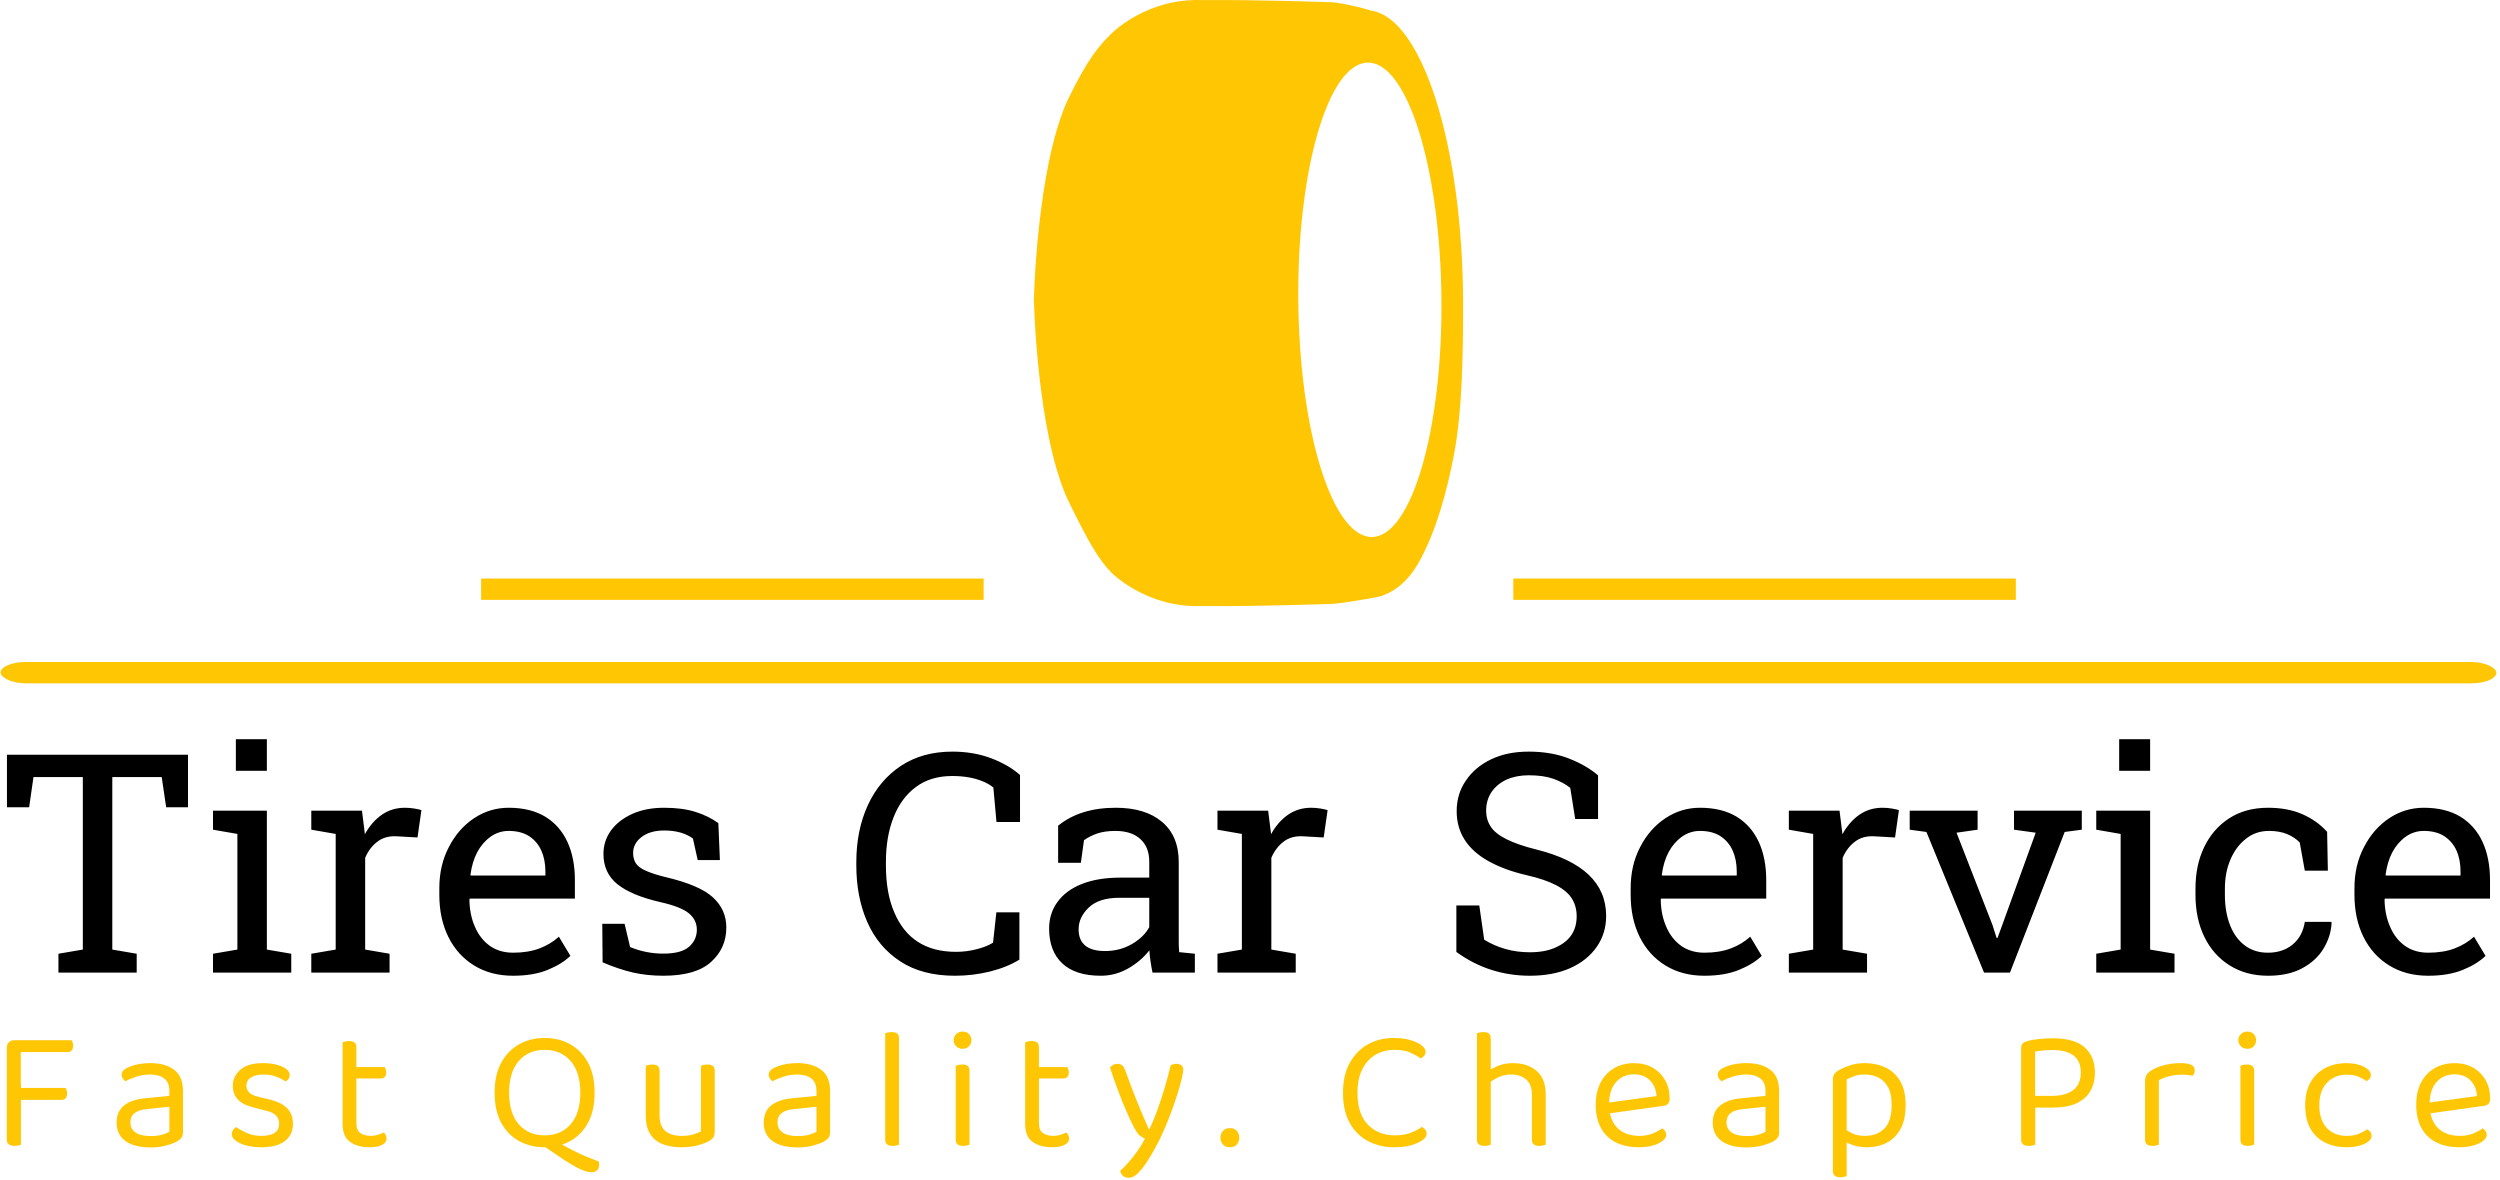 <svg xmlns="http://www.w3.org/2000/svg" version="1.1" xmlns:xlink="http://www.w3.org/1999/xlink"
     xmlns:svgjs="http://svgjs.dev/svgjs" width="1500" height="708" viewBox="0 0 1500 708">
    <g transform="matrix(1,0,0,1,-0.909,-0.666)">
        <svg viewBox="0 0 396 187" data-background-color="#ffffff" preserveAspectRatio="xMidYMid meet" height="708"
             width="1500" xmlns="http://www.w3.org/2000/svg" xmlns:xlink="http://www.w3.org/1999/xlink">
            <g id="tight-bounds" transform="matrix(1,0,0,1,0.24,0.176)">
                <svg viewBox="0 0 395.52 186.648" height="186.648" width="395.52">
                    <g>
                        <svg viewBox="0 0 397.498 187.582" height="186.648"
                             width="395.52">
                            <g>
                                <rect width="397.498" height="3.398" x="0" y="105.434"
                                      fill="#ffc604" opacity="1" stroke-width="0" stroke="transparent" fill-opacity="1"
                                      class="rect-qz-0" data-fill-palette-color="secondary" rx="1%" id="qz-0"
                                      data-palette-color="#ffc604"></rect>
                            </g>
                            <g transform="matrix(1,0,0,1,0.989,117.727)">
                                <svg viewBox="0 0 395.52 69.855" height="69.855" width="395.52">
                                    <g id="textblocktransform">
                                        <svg viewBox="0 0 395.52 69.855" height="69.855"
                                             width="395.52" id="textblock">
                                            <g>
                                                <svg viewBox="0 0 395.52 37.677" height="37.677"
                                                     width="395.52">
                                                    <g transform="matrix(1,0,0,1,0,0)">
                                                        <svg width="395.52" viewBox="2.34 -38.09 405.16 38.6"
                                                             height="37.677" data-palette-color="#3d3839">
                                                            <path d="M2.34-35.55L31.88-35.55 31.88-26.98 28.32-26.98 27.59-31.91 19.53-31.91 19.53-3.76 23.51-3.08 23.51 0 10.74 0 10.74-3.08 14.72-3.76 14.72-31.91 6.67-31.91 5.96-26.98 2.34-26.98 2.34-35.55ZM44.75-32.93L39.69-32.93 39.69-38.09 44.75-38.09 44.75-32.93ZM35.96-3.08L39.94-3.76 39.94-22.63 35.96-23.32 35.96-26.42 44.75-26.42 44.75-3.76 48.73-3.08 48.73 0 35.96 0 35.96-3.08ZM60.79-18.73L60.79-18.73 60.79-3.76 64.77-3.08 64.77 0 52 0 52-3.08 55.98-3.76 55.98-22.63 52-23.32 52-26.42 60.27-26.42 60.69-23.05 60.74-22.58Q61.86-24.61 63.51-25.76 65.16-26.9 67.28-26.9L67.28-26.9Q68.04-26.9 68.83-26.77 69.62-26.64 69.97-26.51L69.97-26.51 69.33-22.05 65.99-22.24Q64.08-22.36 62.79-21.37 61.49-20.39 60.79-18.73ZM84.93 0.51L84.93 0.51Q81.27 0.51 78.56-1.17L78.56-1.17Q75.85-2.83 74.37-5.81 72.89-8.79 72.89-12.7L72.89-12.7 72.89-13.77Q72.89-17.55 74.46-20.51L74.46-20.51Q75.99-23.49 78.57-25.2 81.14-26.9 84.2-26.9L84.2-26.9Q87.76-26.9 90.18-25.44L90.18-25.44Q92.57-23.97 93.79-21.33 95.01-18.68 95.01-15.09L95.01-15.09 95.01-12.08 77.87-12.08 77.8-11.96Q77.82-9.47 78.7-7.47L78.7-7.47Q79.56-5.49 81.13-4.37 82.71-3.25 84.93-3.25L84.93-3.25Q87.37-3.25 89.21-3.94 91.06-4.64 92.4-5.86L92.4-5.86 94.28-2.73Q92.86-1.37 90.53-0.43 88.2 0.51 84.93 0.51ZM77.97-15.97L77.97-15.97 78.02-15.84 90.2-15.84 90.2-16.48Q90.2-18.41 89.54-19.9L89.54-19.9Q88.86-21.41 87.53-22.27 86.2-23.12 84.2-23.12L84.2-23.12Q82.61-23.12 81.27-22.19L81.27-22.19Q78.53-20.21 77.97-15.97ZM109.44 0.51L109.44 0.51Q106.78 0.51 104.46-0.02 102.14-0.56 99.53-1.68L99.53-1.68 99.48-7.96 103.12-7.96 104.02-4.17Q106.61-3.1 109.44-3.1L109.44-3.1Q112.37-3.1 113.64-4.22 114.91-5.35 114.91-7.01L114.91-7.01Q114.91-8.57 113.63-9.66 112.34-10.74 108.97-11.5L108.97-11.5Q104.19-12.6 101.93-14.44 99.67-16.28 99.67-19.36L99.67-19.36Q99.67-21.51 100.92-23.22L100.92-23.22Q102.16-24.9 104.38-25.9 106.61-26.9 109.56-26.9L109.56-26.9Q112.56-26.9 114.7-26.22 116.84-25.54 118.42-24.39L118.42-24.39 118.67-18.36 115.05-18.36 114.27-21.88Q112.49-23.19 109.56-23.19L109.56-23.19Q107.31-23.19 105.91-22.14 104.51-21.09 104.51-19.51L104.51-19.51Q104.51-18.6 104.92-17.9L104.92-17.9Q105.36-17.14 106.68-16.58 108-16.02 109.83-15.58L109.83-15.58Q115.35-14.28 117.53-12.28 119.72-10.28 119.72-7.35L119.72-7.35Q119.72-4 117.24-1.75 114.76 0.51 109.44 0.51ZM157.02 0.51L157.02 0.51Q151.67 0.51 148.11-1.83L148.11-1.83Q144.52-4.17 142.72-8.25 140.93-12.33 140.93-17.5L140.93-17.5 140.93-18.02Q140.93-23.22 142.81-27.32L142.81-27.32Q144.69-31.4 148.2-33.73 151.72-36.06 156.6-36.06L156.6-36.06Q160.04-36.06 162.9-34.99 165.76-33.91 167.64-32.25L167.64-32.25 167.64-24.58 163.8-24.58 163.29-30.2Q162.56-30.81 161.51-31.23L161.51-31.23Q159.43-32.08 156.58-32.08L156.58-32.08Q153.06-32.08 150.67-30.3L150.67-30.3Q148.25-28.52 147.01-25.35 145.76-22.19 145.76-18.07L145.76-18.07 145.76-17.5Q145.76-13.01 147.1-9.89L147.1-9.89Q149.81-3.39 157.19-3.39L157.19-3.39Q158.9-3.39 160.53-3.81 162.17-4.22 163.24-4.88L163.24-4.88 163.78-9.84 167.54-9.84 167.54-2.12Q165.54-0.88 162.75-0.18 159.97 0.51 157.02 0.51ZM180.82 0.51L180.82 0.51Q176.69 0.51 174.54-1.5 172.39-3.52 172.39-7.18L172.39-7.18Q172.39-9.72 173.79-11.57L173.79-11.57Q175.15-13.45 177.77-14.48 180.38-15.5 184.02-15.5L184.02-15.5 188.73-15.5 188.73-18.09Q188.73-20.48 187.27-21.8 185.82-23.12 183.19-23.12L183.19-23.12Q181.53-23.12 180.3-22.72 179.08-22.31 178.08-21.61L178.08-21.61 177.57-17.92 173.86-17.92 173.86-23.97Q177.45-26.9 183.26-26.9L183.26-26.9Q188.07-26.9 190.8-24.61 193.54-22.31 193.54-18.04L193.54-18.04 193.54-5.32Q193.54-4.81 193.55-4.32 193.56-3.83 193.61-3.34L193.61-3.34 196.17-3.08 196.17 0 189.26 0Q188.85-2 188.75-3.64L188.75-3.64Q187.36-1.86 185.27-0.67 183.19 0.51 180.82 0.51ZM181.53-3.52L181.53-3.52Q183.92-3.52 185.9-4.66 187.87-5.81 188.73-7.42L188.73-7.42 188.73-12.21 183.84-12.21Q180.52-12.21 178.86-10.62 177.2-9.03 177.2-7.08L177.2-7.08Q177.2-3.52 181.53-3.52ZM208.65-18.73L208.65-18.73 208.65-3.76 212.63-3.08 212.63 0 199.86 0 199.86-3.08 203.84-3.76 203.84-22.63 199.86-23.32 199.86-26.42 208.13-26.42 208.55-23.05 208.6-22.58Q209.72-24.61 211.37-25.76 213.02-26.9 215.14-26.9L215.14-26.9Q215.9-26.9 216.69-26.77 217.48-26.64 217.83-26.51L217.83-26.51 217.19-22.05 213.85-22.24Q211.94-22.36 210.65-21.37 209.36-20.39 208.65-18.73ZM250.83 0.51L250.83 0.51Q247.58 0.51 244.58-0.44 241.58-1.39 238.84-3.37L238.84-3.37 238.84-10.96 242.58-10.96 243.38-5.37Q244.97-4.39 246.83-3.86 248.68-3.32 250.83-3.32L250.83-3.32Q253.3-3.32 254.98-4.08L254.98-4.08Q258.47-5.59 258.47-9.2L258.47-9.2Q258.47-10.82 257.69-12.08L257.69-12.08Q256.91-13.33 255.11-14.27 253.32-15.21 250.22-15.92L250.22-15.92Q246.65-16.75 244.04-18.21L244.04-18.21Q238.89-21.12 238.89-26.34L238.89-26.34Q238.89-29.15 240.38-31.32L240.38-31.32Q241.85-33.52 244.48-34.79 247.12-36.06 250.63-36.06L250.63-36.06Q254.37-36.06 257.24-34.92 260.11-33.79 261.96-32.18L261.96-32.18 261.96-25.07 258.23-25.07 257.42-30.15Q256.32-31.03 254.69-31.62 253.05-32.2 250.63-32.2L250.63-32.2Q248.63-32.2 247.02-31.49L247.02-31.49Q245.46-30.76 244.58-29.47 243.7-28.17 243.7-26.42L243.7-26.42Q243.7-24.88 244.51-23.73L244.51-23.73Q245.97-21.56 251.88-20.09L251.88-20.09Q263.28-17.26 263.28-9.25L263.28-9.25Q263.28-6.4 261.74-4.2L261.74-4.2Q260.2-1.98 257.41-0.73 254.61 0.51 250.83 0.51ZM279.32 0.51L279.32 0.51Q275.66 0.51 272.95-1.17L272.95-1.17Q270.24-2.83 268.76-5.81 267.28-8.79 267.28-12.7L267.28-12.7 267.28-13.77Q267.28-17.55 268.84-20.51L268.84-20.51Q270.38-23.49 272.96-25.2 275.53-26.9 278.59-26.9L278.59-26.9Q282.15-26.9 284.57-25.44L284.57-25.44Q286.96-23.97 288.18-21.33 289.4-18.68 289.4-15.09L289.4-15.09 289.4-12.08 272.26-12.08 272.19-11.96Q272.21-9.47 273.09-7.47L273.09-7.47Q273.95-5.49 275.52-4.37 277.1-3.25 279.32-3.25L279.32-3.25Q281.76-3.25 283.6-3.94 285.45-4.64 286.79-5.86L286.79-5.86 288.67-2.73Q287.25-1.37 284.92-0.43 282.59 0.51 279.32 0.51ZM272.36-15.97L272.36-15.97 272.41-15.84 284.59-15.84 284.59-16.48Q284.59-18.41 283.93-19.9L283.93-19.9Q283.25-21.41 281.92-22.27 280.59-23.12 278.59-23.12L278.59-23.12Q277-23.12 275.66-22.19L275.66-22.19Q272.92-20.21 272.36-15.97ZM301.87-18.73L301.87-18.73 301.87-3.76 305.85-3.08 305.85 0 293.09 0 293.09-3.08 297.06-3.76 297.06-22.63 293.09-23.32 293.09-26.42 301.36-26.42 301.78-23.05 301.83-22.58Q302.95-24.61 304.6-25.76 306.24-26.9 308.37-26.9L308.37-26.9Q309.13-26.9 309.92-26.77 310.71-26.64 311.05-26.51L311.05-26.51 310.42-22.05 307.07-22.24Q305.17-22.36 303.88-21.37 302.58-20.39 301.87-18.73ZM327.14-5.66L327.92-7.79 333.37-22.83 329.83-23.32 329.83-26.42 340.89-26.42 340.89-23.32 338.1-22.95 329.17 0 324.94 0 315.54-22.95 312.81-23.32 312.81-26.42 323.89-26.42 323.89-23.32 320.45-22.83 326.31-7.79 326.99-5.66 327.14-5.66ZM352.04-32.93L346.99-32.93 346.99-38.09 352.04-38.09 352.04-32.93ZM343.25-3.08L347.23-3.76 347.23-22.63 343.25-23.32 343.25-26.42 352.04-26.42 352.04-3.76 356.02-3.08 356.02 0 343.25 0 343.25-3.08ZM371.28 0.51L371.28 0.51Q367.71 0.51 365.03-1.17L365.03-1.17Q362.36-2.83 360.9-5.81 359.44-8.79 359.44-12.7L359.44-12.7 359.44-13.72Q359.44-17.53 360.85-20.46L360.85-20.46Q362.27-23.44 364.93-25.17 367.59-26.9 371.28-26.9L371.28-26.9Q374.47-26.9 376.88-25.85 379.28-24.8 380.92-22.97L380.92-22.97 381.04-16.63 377.28-16.63 376.45-21.24Q375.62-22.09 374.38-22.61 373.13-23.12 371.45-23.12L371.45-23.12Q369.27-23.12 367.69-21.85L367.69-21.85Q366.05-20.58 365.15-18.46 364.24-16.33 364.24-13.72L364.24-13.72 364.24-12.7Q364.24-9.84 365.1-7.69L365.1-7.69Q365.95-5.57 367.52-4.41 369.08-3.25 371.25-3.25L371.25-3.25Q373.69-3.25 375.3-4.59 376.92-5.93 377.28-8.28L377.28-8.28 381.6-8.28 381.65-8.13Q381.55-5.91 380.31-3.88L380.31-3.88Q379.09-1.9 376.83-0.7 374.57 0.51 371.28 0.51ZM397.42 0.51L397.42 0.51Q393.76 0.51 391.05-1.17L391.05-1.17Q388.34-2.83 386.86-5.81 385.38-8.79 385.38-12.7L385.38-12.7 385.38-13.77Q385.38-17.55 386.95-20.51L386.95-20.51Q388.49-23.49 391.06-25.2 393.64-26.9 396.69-26.9L396.69-26.9Q400.25-26.9 402.67-25.44L402.67-25.44Q405.06-23.97 406.28-21.33 407.5-18.68 407.5-15.09L407.5-15.09 407.5-12.08 390.37-12.08 390.29-11.96Q390.32-9.47 391.2-7.47L391.2-7.47Q392.05-5.49 393.62-4.37 395.2-3.25 397.42-3.25L397.42-3.25Q399.86-3.25 401.71-3.94 403.55-4.64 404.89-5.86L404.89-5.86 406.77-2.73Q405.36-1.37 403.02-0.43 400.69 0.51 397.42 0.51ZM390.46-15.97L390.46-15.97 390.51-15.84 402.69-15.84 402.69-16.48Q402.69-18.41 402.04-19.9L402.04-19.9Q401.35-21.41 400.02-22.27 398.69-23.12 396.69-23.12L396.69-23.12Q395.1-23.12 393.76-22.19L393.76-22.19Q391.02-20.21 390.46-15.97Z"
                                                                  opacity="1" transform="matrix(1,0,0,1,0,0)"
                                                                  fill="#000" class="wordmark-text-0"
                                                                  data-fill-palette-color="primary" id="text-0"></path>
                                                        </svg>
                                                    </g>
                                                </svg>
                                            </g>
                                            <g transform="matrix(1,0,0,1,0,46.571)">
                                                <svg viewBox="0 0 395.52 23.284" height="23.284"
                                                     width="395.52">
                                                    <g transform="matrix(1,0,0,1,0,0)">
                                                        <svg width="395.52" viewBox="4.45 -32.9 720.24 42.4"
                                                             height="23.284" data-palette-color="#ffc604">
                                                            <path d="M8.5-30L8.5-12.3 4.45-12.35 4.45-28.2Q4.45-29.2 5.05-29.8 5.65-30.4 6.65-30.4L6.65-30.4Q7.2-30.4 7.75-30.25 8.3-30.1 8.5-30L8.5-30ZM20.4-13.1L6.65-13.1 6.65-16.55 21.5-16.55Q21.65-16.3 21.8-15.88 21.95-15.45 21.95-14.95L21.95-14.95Q21.95-14.15 21.55-13.63 21.15-13.1 20.4-13.1L20.4-13.1ZM22.15-26.95L6.65-26.95 6.65-30.4 23.25-30.4Q23.4-30.2 23.55-29.75 23.7-29.3 23.7-28.8L23.7-28.8Q23.7-28 23.3-27.48 22.9-26.95 22.15-26.95L22.15-26.95ZM4.45-1.55L4.45-17.8 8.55-17.8 8.55-0.05Q8.3 0 7.78 0.13 7.25 0.25 6.7 0.25L6.7 0.25Q5.6 0.25 5.03-0.2 4.45-0.65 4.45-1.55L4.45-1.55ZM46.15 0.7L46.15 0.7Q41.45 0.7 38.87-1.15 36.3-3 36.3-6.5L36.3-6.5Q36.3-9.75 38.47-11.48 40.65-13.2 44.5-13.55L44.5-13.55 51.6-14.25 51.6-15.65Q51.6-18.15 50.1-19.3 48.6-20.45 46.05-20.45L46.05-20.45Q44-20.45 42.12-19.85 40.25-19.25 38.8-18.5L38.8-18.5Q38.4-18.85 38.07-19.33 37.75-19.8 37.75-20.3L37.75-20.3Q37.75-21.6 39.2-22.3L39.2-22.3Q40.55-23 42.32-23.38 44.1-23.75 46.1-23.75L46.1-23.75Q50.45-23.75 53-21.8 55.55-19.85 55.55-15.65L55.55-15.65 55.55-3.8Q55.55-2.7 55.12-2.13 54.7-1.55 53.85-1.05L53.85-1.05Q52.65-0.4 50.65 0.15 48.65 0.7 46.15 0.7ZM46.15-2.6L46.15-2.6Q48.25-2.6 49.62-3.03 51-3.45 51.6-3.85L51.6-3.85 51.6-11.1 45.4-10.45Q42.8-10.25 41.55-9.3 40.3-8.35 40.3-6.55L40.3-6.55Q40.3-4.7 41.77-3.65 43.25-2.6 46.15-2.6ZM87.44-6.15L87.44-6.15Q87.44-2.95 85.09-1.15 82.74 0.65 78.29 0.65L78.29 0.65Q74.49 0.65 72.09-0.53 69.69-1.7 69.69-3.1L69.69-3.1Q69.69-3.7 70.02-4.28 70.34-4.85 70.99-5.2L70.99-5.2Q72.34-4.25 74.14-3.45 75.94-2.65 78.24-2.65L78.24-2.65Q83.44-2.65 83.44-6.15L83.44-6.15Q83.44-7.6 82.57-8.53 81.69-9.45 79.99-9.85L79.99-9.85 75.84-10.95Q72.79-11.7 71.39-13.28 69.99-14.85 69.99-17.2L69.99-17.2Q69.99-19.85 72.14-21.8 74.29-23.75 78.69-23.75L78.69-23.75Q81.04-23.75 82.79-23.28 84.54-22.8 85.52-22.03 86.49-21.25 86.49-20.35L86.49-20.35Q86.49-19.7 86.17-19.2 85.84-18.7 85.29-18.45L85.29-18.45Q84.69-18.85 83.77-19.33 82.84-19.8 81.59-20.13 80.34-20.45 78.84-20.45L78.84-20.45Q76.64-20.45 75.29-19.6 73.94-18.75 73.94-17.2L73.94-17.2Q73.94-16.1 74.72-15.28 75.49-14.45 77.19-14.05L77.19-14.05 80.64-13.2Q84.04-12.4 85.74-10.68 87.44-8.95 87.44-6.15ZM101.84-6.05L101.84-13.2 105.84-13.2 105.84-6.3Q105.84-4.3 106.99-3.48 108.14-2.65 110.14-2.65L110.14-2.65Q110.99-2.65 112.04-2.95 113.09-3.25 113.79-3.65L113.79-3.65Q114.09-3.35 114.34-2.9 114.59-2.45 114.59-1.85L114.59-1.85Q114.59-0.75 113.29-0.05 111.99 0.65 109.69 0.65L109.69 0.65Q106.19 0.65 104.01-0.9 101.84-2.45 101.84-6.05L101.84-6.05ZM112.99-19.3L103.89-19.3 103.89-22.6 114.04-22.6Q114.19-22.4 114.34-21.95 114.49-21.5 114.49-21L114.49-21Q114.49-20.2 114.09-19.75 113.69-19.3 112.99-19.3L112.99-19.3ZM105.84-28.35L105.84-11.7 101.84-11.7 101.84-29.8Q102.09-29.9 102.61-30.03 103.14-30.15 103.74-30.15L103.74-30.15Q104.79-30.15 105.31-29.73 105.84-29.3 105.84-28.35L105.84-28.35ZM163.98 2.9L159.73 0 163.58-1.2Q166.73 0.6 168.83 1.65 170.93 2.7 172.6 3.4 174.28 4.1 176.13 4.8L176.13 4.8Q176.23 5.15 176.23 5.38 176.23 5.6 176.23 5.8L176.23 5.8Q176.23 6.75 175.65 7.33 175.08 7.9 174.03 7.9L174.03 7.9Q172.43 7.9 169.83 6.53 167.23 5.15 163.98 2.9L163.98 2.9ZM174.93-15.2L174.93-15.2Q174.93-10 173.03-6.48 171.13-2.95 167.85-1.15 164.58 0.65 160.43 0.65L160.43 0.65Q156.33 0.65 153.03-1.15 149.73-2.95 147.83-6.48 145.93-10 145.93-15.2L145.93-15.2Q145.93-20.4 147.88-23.93 149.83-27.45 153.1-29.25 156.38-31.05 160.43-31.05L160.43-31.05Q164.53-31.05 167.8-29.25 171.08-27.45 173-23.93 174.93-20.4 174.93-15.2ZM170.78-15.2L170.78-15.2Q170.78-21.15 167.95-24.38 165.13-27.6 160.43-27.6L160.43-27.6Q155.78-27.6 152.95-24.38 150.13-21.15 150.13-15.2L150.13-15.2Q150.13-9.25 152.93-6.03 155.73-2.8 160.43-2.8L160.43-2.8Q165.18-2.8 167.98-6.03 170.78-9.25 170.78-15.2ZM189.77-8.45L189.77-8.45 189.77-13 193.77-13 193.77-8.65Q193.77-5.45 195.47-4.05 197.17-2.65 200.17-2.65L200.17-2.65Q202.17-2.65 203.57-3.08 204.97-3.5 205.77-3.95L205.77-3.95 205.77-13 209.77-13 209.77-4.1Q209.77-3.05 209.5-2.43 209.22-1.8 208.17-1.2L208.17-1.2Q207.07-0.55 205.02 0.05 202.97 0.65 200.12 0.65L200.12 0.65Q196.82 0.65 194.5-0.33 192.17-1.3 190.97-3.33 189.77-5.35 189.77-8.45ZM209.77-21.5L209.77-10.4 205.77-10.4 205.77-23Q206.02-23.1 206.55-23.23 207.07-23.35 207.62-23.35L207.62-23.35Q208.72-23.35 209.25-22.93 209.77-22.5 209.77-21.5L209.77-21.5ZM193.77-21.5L193.77-10.4 189.77-10.4 189.77-23Q190.02-23.1 190.55-23.23 191.07-23.35 191.67-23.35L191.67-23.35Q192.72-23.35 193.25-22.93 193.77-22.5 193.77-21.5L193.77-21.5ZM233.82 0.7L233.82 0.7Q229.12 0.7 226.54-1.15 223.97-3 223.97-6.5L223.97-6.5Q223.97-9.75 226.14-11.48 228.32-13.2 232.17-13.55L232.17-13.55 239.27-14.25 239.27-15.65Q239.27-18.15 237.77-19.3 236.27-20.45 233.72-20.45L233.72-20.45Q231.67-20.45 229.79-19.85 227.92-19.25 226.47-18.5L226.47-18.5Q226.07-18.85 225.74-19.33 225.42-19.8 225.42-20.3L225.42-20.3Q225.42-21.6 226.87-22.3L226.87-22.3Q228.22-23 229.99-23.38 231.77-23.75 233.77-23.75L233.77-23.75Q238.12-23.75 240.67-21.8 243.22-19.85 243.22-15.65L243.22-15.65 243.22-3.8Q243.22-2.7 242.79-2.13 242.37-1.55 241.52-1.05L241.52-1.05Q240.32-0.4 238.32 0.15 236.32 0.7 233.82 0.7ZM233.82-2.6L233.82-2.6Q235.92-2.6 237.29-3.03 238.67-3.45 239.27-3.85L239.27-3.85 239.27-11.1 233.07-10.45Q230.47-10.25 229.22-9.3 227.97-8.35 227.97-6.55L227.97-6.55Q227.97-4.7 229.44-3.65 230.92-2.6 233.82-2.6ZM259.21-1.55L259.21-13.2 263.21-12.6 263.21-0.1Q262.96 0 262.46 0.13 261.96 0.25 261.36 0.25L261.36 0.25Q260.31 0.25 259.76-0.18 259.21-0.6 259.21-1.55L259.21-1.55ZM263.21-30.95L263.21-10.7 259.21-11.25 259.21-32.4Q259.46-32.5 259.99-32.63 260.51-32.75 261.06-32.75L261.06-32.75Q262.16-32.75 262.69-32.33 263.21-31.9 263.21-30.95L263.21-30.95ZM279.06-30.4L279.06-30.4Q279.06-31.45 279.81-32.18 280.56-32.9 281.66-32.9L281.66-32.9Q282.81-32.9 283.51-32.18 284.21-31.45 284.21-30.4L284.21-30.4Q284.21-29.35 283.51-28.63 282.81-27.9 281.66-27.9L281.66-27.9Q280.56-27.9 279.81-28.63 279.06-29.35 279.06-30.4ZM279.66-1.55L279.66-13.2 283.66-13.2 283.66-0.1Q283.41 0 282.91 0.13 282.41 0.25 281.81 0.25L281.81 0.25Q280.76 0.25 280.21-0.18 279.66-0.6 279.66-1.55L279.66-1.55ZM283.66-21.5L283.66-11.25 279.66-11.25 279.66-23Q279.91-23.1 280.43-23.23 280.96-23.35 281.56-23.35L281.56-23.35Q282.61-23.35 283.13-22.93 283.66-22.5 283.66-21.5L283.66-21.5ZM299.8-6.05L299.8-13.2 303.8-13.2 303.8-6.3Q303.8-4.3 304.95-3.48 306.1-2.65 308.1-2.65L308.1-2.65Q308.95-2.65 310-2.95 311.05-3.25 311.75-3.65L311.75-3.65Q312.05-3.35 312.3-2.9 312.55-2.45 312.55-1.85L312.55-1.85Q312.55-0.75 311.25-0.05 309.95 0.65 307.65 0.65L307.65 0.65Q304.15 0.65 301.98-0.9 299.8-2.45 299.8-6.05L299.8-6.05ZM310.95-19.3L301.85-19.3 301.85-22.6 312-22.6Q312.15-22.4 312.3-21.95 312.45-21.5 312.45-21L312.45-21Q312.45-20.2 312.05-19.75 311.65-19.3 310.95-19.3L310.95-19.3ZM303.8-28.35L303.8-11.7 299.8-11.7 299.8-29.8Q300.05-29.9 300.58-30.03 301.1-30.15 301.7-30.15L301.7-30.15Q302.75-30.15 303.28-29.73 303.8-29.3 303.8-28.35L303.8-28.35ZM331.35-5.15L331.35-5.15Q330.5-6.75 329.3-9.47 328.1-12.2 326.82-15.58 325.55-18.95 324.4-22.45L324.4-22.45Q324.75-22.95 325.32-23.25 325.9-23.55 326.55-23.55L326.55-23.55Q327.4-23.55 327.95-23.1 328.5-22.65 328.85-21.6L328.85-21.6Q330.35-17.4 332-13.25 333.65-9.1 335.65-4.65L335.65-4.65 335.85-4.65Q336.9-6.75 338.05-9.9 339.2-13.05 340.25-16.55 341.3-20.05 342-23.15L342-23.15Q342.35-23.3 342.77-23.43 343.2-23.55 343.7-23.55L343.7-23.55Q344.55-23.55 345.1-23.13 345.65-22.7 345.65-21.85L345.65-21.85Q345.65-21.05 345.2-19.18 344.75-17.3 343.97-14.83 343.2-12.35 342.17-9.58 341.15-6.8 339.97-4.13 338.8-1.45 337.6 0.7L337.6 0.7Q335.3 4.95 333.4 7.23 331.5 9.5 329.9 9.5L329.9 9.5Q328.75 9.5 328.12 8.9 327.5 8.3 327.35 7.5L327.35 7.5Q328.45 6.55 329.82 4.98 331.2 3.4 332.47 1.58 333.75-0.25 334.55-1.9L334.55-1.9Q333.7-2.15 332.97-2.8 332.25-3.45 331.35-5.15ZM356.44-2.1L356.44-2.1Q356.44-3.3 357.17-4.1 357.89-4.9 359.19-4.9L359.19-4.9Q360.49-4.9 361.19-4.1 361.89-3.3 361.89-2.1L361.89-2.1Q361.89-0.95 361.19-0.15 360.49 0.65 359.19 0.65L359.19 0.65Q357.89 0.65 357.17-0.15 356.44-0.95 356.44-2.1ZM415.93-27.05L415.93-27.05Q415.93-26.4 415.51-25.88 415.08-25.35 414.53-25.1L414.53-25.1Q413.28-26 411.51-26.8 409.73-27.6 406.93-27.6L406.93-27.6Q403.88-27.6 401.46-26.2 399.03-24.8 397.61-22.03 396.18-19.25 396.18-15.15L396.18-15.15Q396.18-9 399.21-5.9 402.23-2.8 407.08-2.8L407.08-2.8Q409.68-2.8 411.63-3.55 413.58-4.3 414.83-5.25L414.83-5.25Q415.33-5.05 415.78-4.53 416.23-4 416.23-3.3L416.23-3.3Q416.23-2.8 415.96-2.33 415.68-1.85 415.03-1.4L415.03-1.4Q413.88-0.6 411.88 0.03 409.88 0.65 406.78 0.65L406.78 0.65Q402.63 0.65 399.26-1.13 395.88-2.9 393.93-6.4 391.98-9.9 391.98-15.15L391.98-15.15Q391.98-20.4 394.01-23.95 396.03-27.5 399.36-29.28 402.68-31.05 406.63-31.05L406.63-31.05Q409.38-31.05 411.48-30.45 413.58-29.85 414.76-28.93 415.93-28 415.93-27.05ZM450.78-14.65L450.78-9.95 446.78-9.95 446.78-14.55Q446.78-17.55 445.1-19 443.43-20.45 440.78-20.45L440.78-20.45Q438.83-20.45 437.15-19.7 435.48-18.95 434.33-17.9L434.33-17.9 433.58-21.15Q434.78-22 436.75-22.88 438.73-23.75 441.33-23.75L441.33-23.75Q445.48-23.75 448.13-21.5 450.78-19.25 450.78-14.65L450.78-14.65ZM430.83-1.55L430.83-13.2 434.83-13.2 434.83-0.1Q434.58 0 434.08 0.13 433.58 0.25 432.98 0.25L432.98 0.25Q431.93 0.25 431.38-0.18 430.83-0.6 430.83-1.55L430.83-1.55ZM446.78-1.55L446.78-13.15 450.78-13.1 450.78-0.1Q450.53 0 450 0.13 449.48 0.25 448.93 0.25L448.93 0.25Q447.83 0.25 447.3-0.18 446.78-0.6 446.78-1.55L446.78-1.55ZM434.83-30.95L434.83-11.25 430.83-11.25 430.83-32.4Q431.08-32.5 431.6-32.63 432.13-32.75 432.73-32.75L432.73-32.75Q433.78-32.75 434.3-32.33 434.83-31.9 434.83-30.95L434.83-30.95ZM484.82-11.35L468.02-9 467.82-12.15 482.92-14.2Q482.72-16.95 481.02-18.73 479.32-20.5 476.32-20.5L476.32-20.5Q473.22-20.5 471.2-18.28 469.17-16.05 469.17-11.9L469.17-11.9 469.17-10.8Q469.52-6.8 471.8-4.73 474.07-2.65 478.02-2.65L478.02-2.65Q480.12-2.65 481.82-3.35 483.52-4.05 484.52-4.85L484.52-4.85Q485.07-4.5 485.4-4.03 485.72-3.55 485.72-2.95L485.72-2.95Q485.72-2 484.65-1.18 483.57-0.35 481.8 0.15 480.02 0.65 477.82 0.65L477.82 0.65Q473.97 0.65 471.15-0.75 468.32-2.15 466.8-4.93 465.27-7.7 465.27-11.7L465.27-11.7Q465.27-14.55 466.1-16.78 466.92-19 468.4-20.55 469.87-22.1 471.92-22.93 473.97-23.75 476.37-23.75L476.37-23.75Q479.42-23.75 481.75-22.45 484.07-21.15 485.4-18.82 486.72-16.5 486.72-13.5L486.72-13.5Q486.72-12.4 486.22-11.93 485.72-11.45 484.82-11.35L484.82-11.35ZM509.07 0.7L509.07 0.7Q504.37 0.7 501.79-1.15 499.22-3 499.22-6.5L499.22-6.5Q499.22-9.75 501.39-11.48 503.57-13.2 507.42-13.55L507.42-13.55 514.52-14.25 514.52-15.65Q514.52-18.15 513.02-19.3 511.52-20.45 508.97-20.45L508.97-20.45Q506.92-20.45 505.04-19.85 503.17-19.25 501.72-18.5L501.72-18.5Q501.32-18.85 500.99-19.33 500.67-19.8 500.67-20.3L500.67-20.3Q500.67-21.6 502.12-22.3L502.12-22.3Q503.47-23 505.24-23.38 507.02-23.75 509.02-23.75L509.02-23.75Q513.37-23.75 515.92-21.8 518.47-19.85 518.47-15.65L518.47-15.65 518.47-3.8Q518.47-2.7 518.04-2.13 517.62-1.55 516.77-1.05L516.77-1.05Q515.57-0.4 513.57 0.15 511.57 0.7 509.07 0.7ZM509.07-2.6L509.07-2.6Q511.17-2.6 512.54-3.03 513.92-3.45 514.52-3.85L514.52-3.85 514.52-11.1 508.32-10.45Q505.72-10.25 504.47-9.3 503.22-8.35 503.22-6.55L503.22-6.55Q503.22-4.7 504.69-3.65 506.17-2.6 509.07-2.6ZM543.91 0.65L543.91 0.65Q541.76 0.65 539.89 0.03 538.01-0.6 537.16-1.35L537.16-1.35 537.16-5.05Q538.16-4.1 539.69-3.38 541.21-2.65 543.36-2.65L543.36-2.65Q546.86-2.65 548.99-4.78 551.11-6.9 551.11-11.6L551.11-11.6Q551.11-14.9 550.04-16.82 548.96-18.75 547.19-19.6 545.41-20.45 543.36-20.45L543.36-20.45Q541.56-20.45 540.31-20 539.06-19.55 538.06-19L538.06-19 538.06-2.4 534.06-2.4 534.06-18.9Q534.06-19.9 534.41-20.5 534.76-21.1 535.86-21.75L535.86-21.75Q537.21-22.5 539.09-23.13 540.96-23.75 543.36-23.75L543.36-23.75Q546.66-23.75 549.34-22.48 552.01-21.2 553.59-18.53 555.16-15.85 555.16-11.6L555.16-11.6Q555.16-7.5 553.74-4.78 552.31-2.05 549.76-0.7 547.21 0.65 543.91 0.65ZM536.21 9.35L536.21 9.35Q535.16 9.35 534.61 8.9 534.06 8.45 534.06 7.5L534.06 7.5 534.06-3.85 538.06-3.75 538.06 9Q537.81 9.1 537.31 9.22 536.81 9.35 536.21 9.35ZM597.81-10.85L588.66-10.85 588.66-28.2Q588.66-29 589.08-29.43 589.51-29.85 590.31-30.1L590.31-30.1Q591.76-30.55 593.83-30.75 595.91-30.95 597.86-30.95L597.86-30.95Q604.21-30.95 607.13-28.28 610.06-25.6 610.06-21.05L610.06-21.05Q610.06-17.95 608.73-15.65 607.41-13.35 604.71-12.1 602.01-10.85 597.81-10.85L597.81-10.85ZM590.86 0.25L590.86 0.25Q589.76 0.25 589.21-0.2 588.66-0.65 588.66-1.6L588.66-1.6 588.66-12.8 592.76-12.8 592.76-0.1Q592.46 0 591.96 0.13 591.46 0.25 590.86 0.25ZM592.71-27.1L592.71-14.25 597.56-14.25Q601.56-14.25 603.76-15.93 605.96-17.6 605.96-21L605.96-21Q605.96-24.4 603.83-25.98 601.71-27.55 597.76-27.55L597.76-27.55Q596.41-27.55 595.08-27.43 593.76-27.3 592.71-27.1L592.71-27.1ZM628.6-18.8L628.6-18.8 628.6-10.9 624.6-10.9 624.6-18.5Q624.6-19.65 625.03-20.33 625.45-21 626.45-21.65L626.45-21.65Q627.75-22.5 630-23.13 632.25-23.75 635-23.75L635-23.75Q639-23.75 639-21.75L639-21.75Q639-21.25 638.85-20.83 638.7-20.4 638.45-20.1L638.45-20.1Q637.95-20.2 637.15-20.3 636.35-20.4 635.55-20.4L635.55-20.4Q633.25-20.4 631.5-19.93 629.75-19.45 628.6-18.8ZM624.6-1.55L624.6-13.2 628.6-12.6 628.6-0.1Q628.35 0 627.85 0.13 627.35 0.25 626.75 0.25L626.75 0.25Q625.7 0.25 625.15-0.18 624.6-0.6 624.6-1.55L624.6-1.55ZM651.65-30.4L651.65-30.4Q651.65-31.45 652.4-32.18 653.15-32.9 654.25-32.9L654.25-32.9Q655.4-32.9 656.1-32.18 656.8-31.45 656.8-30.4L656.8-30.4Q656.8-29.35 656.1-28.63 655.4-27.9 654.25-27.9L654.25-27.9Q653.15-27.9 652.4-28.63 651.65-29.35 651.65-30.4ZM652.25-1.55L652.25-13.2 656.25-13.2 656.25-0.1Q656 0 655.5 0.13 655 0.25 654.4 0.25L654.4 0.25Q653.35 0.25 652.8-0.18 652.25-0.6 652.25-1.55L652.25-1.55ZM656.25-21.5L656.25-11.25 652.25-11.25 652.25-23Q652.5-23.1 653.02-23.23 653.55-23.35 654.15-23.35L654.15-23.35Q655.2-23.35 655.72-22.93 656.25-22.5 656.25-21.5L656.25-21.5ZM683.04-20.4L683.04-20.4Q679.64-20.4 677.39-18.1 675.14-15.8 675.14-11.5L675.14-11.5Q675.14-7.25 677.32-4.95 679.49-2.65 683.04-2.65L683.04-2.65Q685.14-2.65 686.54-3.23 687.94-3.8 689.04-4.55L689.04-4.55Q689.59-4.25 689.94-3.8 690.29-3.35 690.29-2.7L690.29-2.7Q690.29-1.3 688.22-0.33 686.14 0.65 683.04 0.65L683.04 0.65Q679.59 0.65 676.87-0.68 674.14-2 672.59-4.7 671.04-7.4 671.04-11.5L671.04-11.5Q671.04-15.55 672.64-18.28 674.24-21 676.97-22.38 679.69-23.75 682.94-23.75L682.94-23.75Q686.04-23.75 688.07-22.7 690.09-21.65 690.09-20.3L690.09-20.3Q690.09-19.7 689.74-19.25 689.39-18.8 688.84-18.55L688.84-18.55Q687.74-19.3 686.42-19.85 685.09-20.4 683.04-20.4ZM722.79-11.35L705.99-9 705.79-12.15 720.89-14.2Q720.69-16.95 718.99-18.73 717.29-20.5 714.29-20.5L714.29-20.5Q711.19-20.5 709.16-18.28 707.14-16.05 707.14-11.9L707.14-11.9 707.14-10.8Q707.49-6.8 709.76-4.73 712.04-2.65 715.99-2.65L715.99-2.65Q718.09-2.65 719.79-3.35 721.49-4.05 722.49-4.85L722.49-4.85Q723.04-4.5 723.36-4.03 723.69-3.55 723.69-2.95L723.69-2.95Q723.69-2 722.61-1.18 721.54-0.35 719.76 0.15 717.99 0.65 715.79 0.65L715.79 0.65Q711.94 0.65 709.11-0.75 706.29-2.15 704.76-4.93 703.24-7.7 703.24-11.7L703.24-11.7Q703.24-14.55 704.06-16.78 704.89-19 706.36-20.55 707.84-22.1 709.89-22.93 711.94-23.75 714.34-23.75L714.34-23.75Q717.39-23.75 719.71-22.45 722.04-21.15 723.36-18.82 724.69-16.5 724.69-13.5L724.69-13.5Q724.69-12.4 724.19-11.93 723.69-11.45 722.79-11.35L722.79-11.35Z"
                                                                  opacity="1" transform="matrix(1,0,0,1,0,0)"
                                                                  fill="#ffc604" class="slogan-text-1"
                                                                  data-fill-palette-color="secondary"
                                                                  id="text-1"></path>
                                                        </svg>
                                                    </g>
                                                </svg>
                                            </g>
                                        </svg>
                                    </g>
                                </svg>
                            </g>
                            <g transform="matrix(1,0,0,1,156.57,0)">
                                <svg viewBox="0 0 84.358 96.54" height="96.54"
                                     width="84.358">
                                    <g>
                                        <svg xmlns="http://www.w3.org/2000/svg" xmlns:xlink="http://www.w3.org/1999/xlink" version="1.1" x="8" y="0" viewBox="15 1.045 69.069 97.543" enable-background="new 0 0 100 100" xml:space="preserve" height="96.54" width="68.358" class="icon-icon-0" data-fill-palette-color="accent" id="icon-0"><g fill="#ffc604" data-fill-palette-color="accent"><path d="M69.24 2.748c-3.339-1.035-6.021-1.329-6.021-1.329S51.165 0.973 42.056 1.061c-8.931-0.356-14.555 5.358-14.555 5.358-1.964 1.964-3.751 3.841-7.144 10.895C15.445 28.296 15 49.281 15 49.281s0.445 20.984 5.357 31.968c3.393 7.053 5.18 10.002 7.144 11.966 0 0 5.624 5.716 14.555 5.357 9.109 0.09 21.163-0.358 21.163-0.358s1.146-0.094 2.78-0.365c0.761-0.126 4.165-0.637 5.001-0.92 2.102-0.712 4.217-2.367 5.844-5.209 1.341-2.344 2.558-5.276 3.61-8.687 0.83-2.697 1.56-5.692 2.168-8.926 1.299-6.919 1.447-15.546 1.447-24.087C84.069 24.607 77.492 3.878 69.24 2.748zM69.392 87.46c-6.36 0.054-11.661-16.991-11.839-38.074-0.178-21.081 4.832-38.216 11.191-38.27 6.362-0.054 11.662 16.993 11.842 38.076C80.763 70.273 75.752 87.407 69.392 87.46z" fill="#ffc604" data-fill-palette-color="accent"></path></g></svg>
                                    </g>
                                </svg>
                            </g>
                            <g>
                                <rect width="80.036" height="3.398" y="92.142"
                                      x="240.928" fill="#ffc604" data-fill-palette-color="secondary"></rect>
                                <rect width="80.036" height="3.398" y="92.142"
                                      x="76.533" fill="#ffc604" data-fill-palette-color="secondary"></rect>
                            </g>
                        </svg>
                    </g>
                    <defs></defs>
                </svg>
                <rect width="395.52" height="186.648" fill="none" stroke="none" visibility="hidden"></rect>
            </g>
        </svg>
    </g>
</svg>